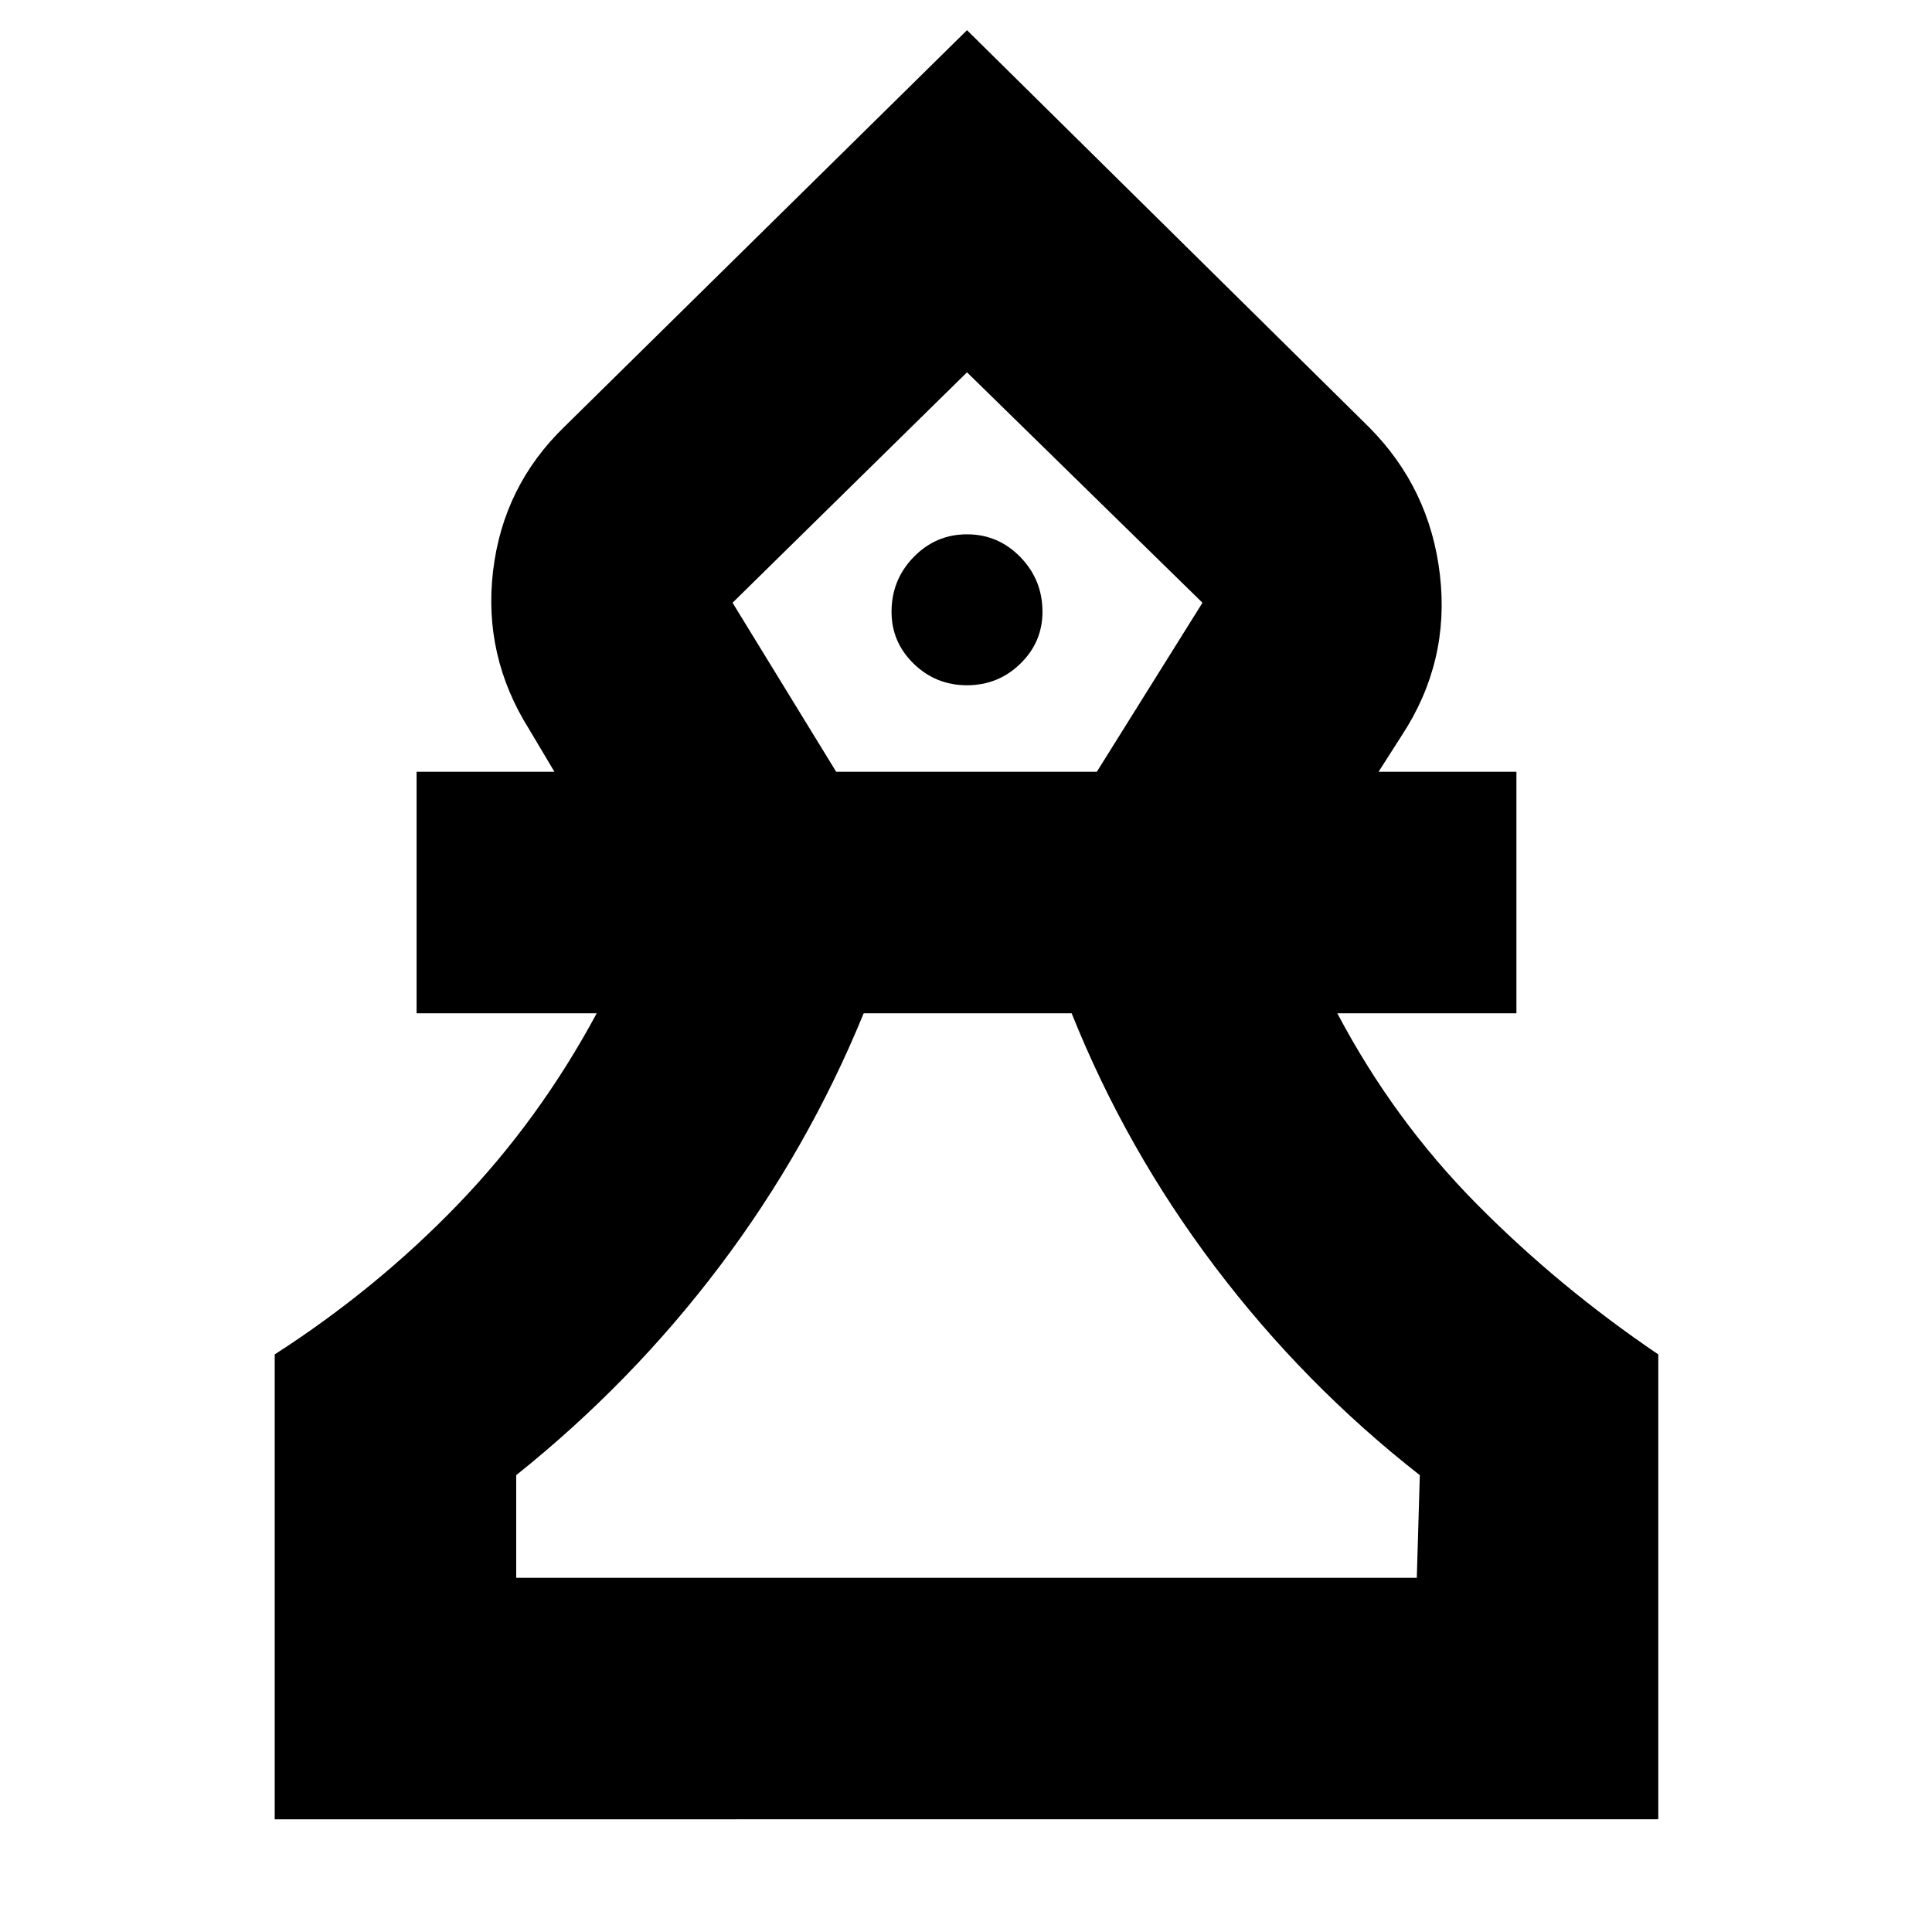 <svg xmlns="http://www.w3.org/2000/svg" height="24" viewBox="0 -960 960 960" width="24"><path d="M136.5-56v-231q50.5-32.5 91-74.5t69-95H207v-120h68.5l-12.5-21q-23-36.53-18-78.76 5-42.24 35.5-71.74l200-197L680-748q30.5 30.5 35.5 73.74 5 43.23-19 79.76l-11.5 18h68.5v120h-89q28 53 69 94.5t90.5 75v231H136.5Zm120-120H704l1.5-51Q648-272 603.75-330.5t-71.25-126H429.16Q401.5-389 357.75-331T256.5-227v51Zm159-400.5H545l52.5-84-117-114.5L364-660.5l51.5 84Zm65-43q15.5 0 26.5-10.71T518-656q0-15.92-11-27.21-11-11.29-26.5-11.29T454-683.21q-11 11.29-11 27.21 0 15.08 11 25.79 11 10.71 26.5 10.71Zm1 443.5Zm0-599Z"/></svg>